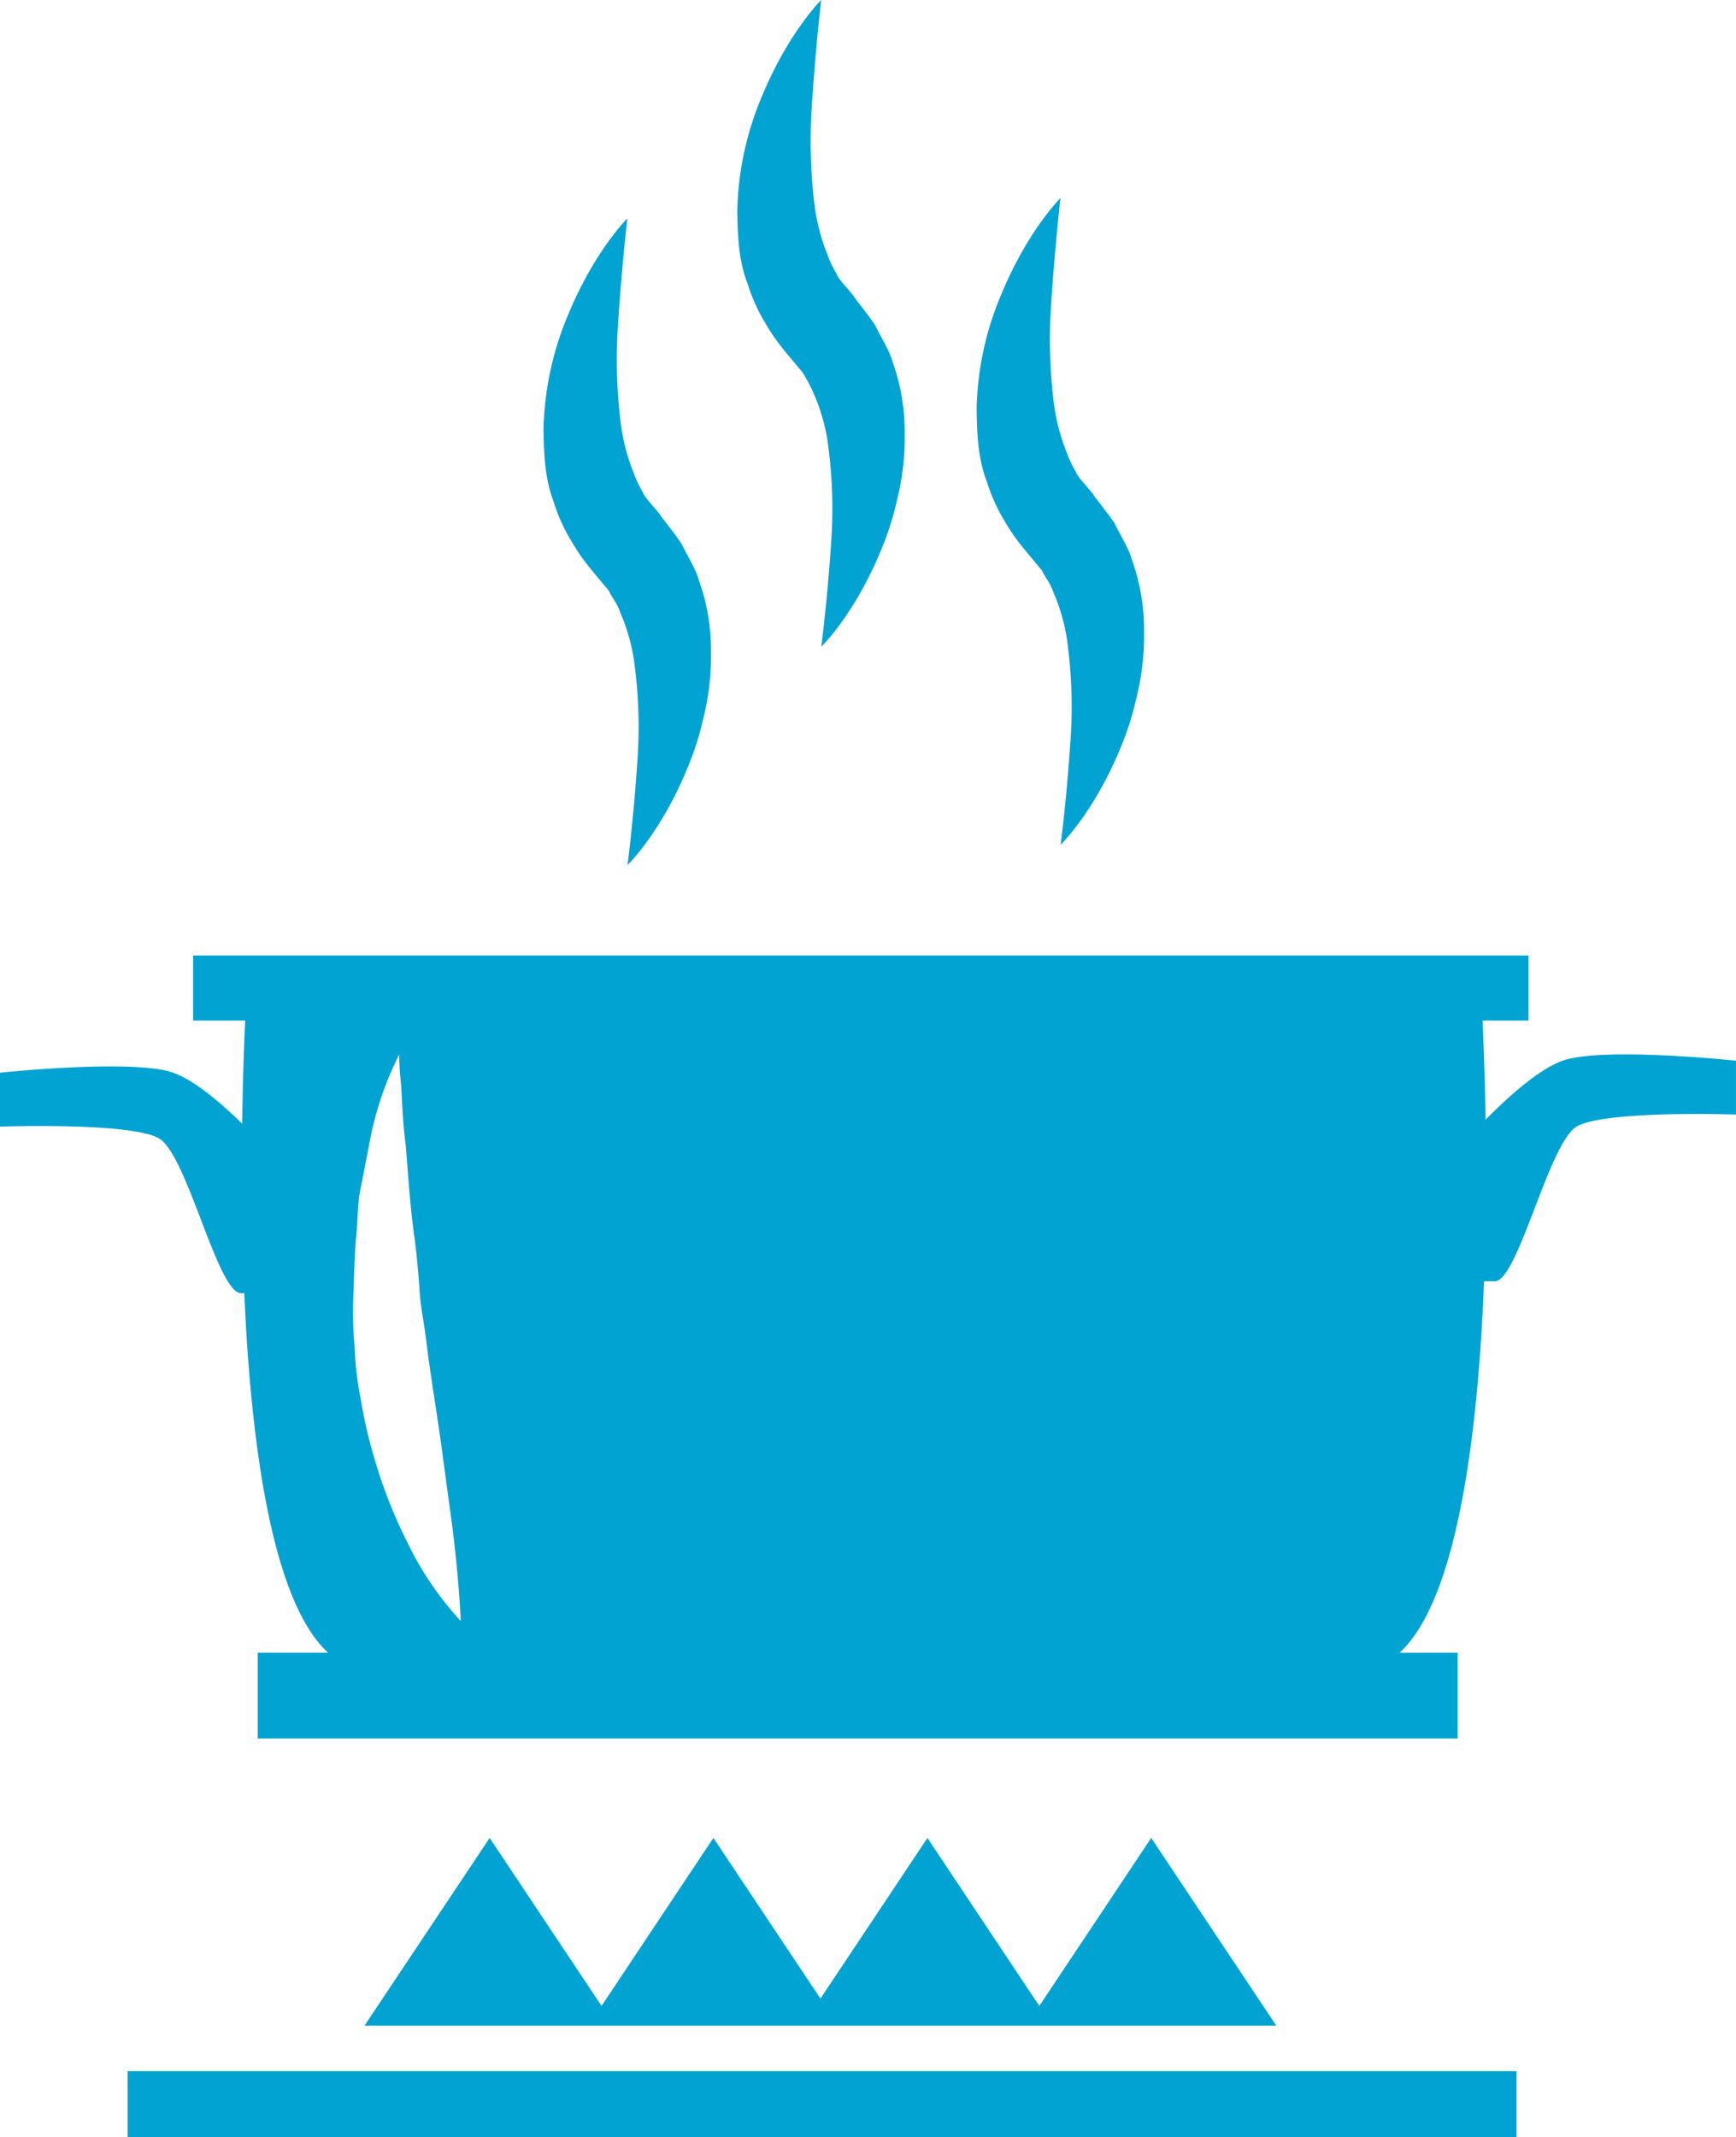 <svg xmlns="http://www.w3.org/2000/svg" viewBox="0 0 304.688 375.028">
  <defs>
    <style>
      .cls-1 {
        fill: #00a3d2;
      }
    </style>
  </defs>
  <g id="cooking-on-fire" transform="translate(-35.17)">
    <g id="Group_2098" data-name="Group 2098">
      <rect id="Rectangle_84" data-name="Rectangle 84" class="cls-1" width="243.783" height="11.572" transform="translate(57.559 363.456)"/>
      <path id="Path_1019" data-name="Path 1019" class="cls-1" d="M175.988,355.473h83.19l-21.959-32.938-19.636,29.476-19.636-29.476-18.781,28.186-18.788-28.186-19.629,29.476-19.642-29.476L99.142,355.473h76.846Z"/>
      <path id="Path_1020" data-name="Path 1020" class="cls-1" d="M309.464,186.125c-4.346,1.534-9.923,6.675-13.56,10.369-.151-9.19-.453-15.58-.522-17.4h8.062V167.68H69.067v11.41h9.138c-.087,1.859-.406,8.545-.534,18.1-3.573-3.5-8.308-7.6-12.112-8.946-7.023-2.475-30.389,0-30.389,0V197.7s22.964-.8,27.9,2.068c4.961,2.869,10.276,27.164,14.407,27.164h.569c1.122,25.922,4.758,54.016,14.715,63.09H80.407v15.058h210.6V290.026h-10.2c10.2-9.318,13.8-38.736,14.826-65.182h1.882c4.112,0,9.458-24.306,14.407-27.164,4.926-2.881,27.932-2.092,27.932-2.092v-9.451C339.835,186.125,316.435,183.674,309.464,186.125Zm-202.74,84.661a86.274,86.274,0,0,1-6.071-15.639,79.505,79.505,0,0,1-2.126-9.389,58.28,58.28,0,0,1-1.133-9.62,65.833,65.833,0,0,1-.157-9.783c.087-3.229.192-6.366.442-9.388.337-3.044.2-5.949.848-8.737.534-2.742,1.046-5.356,1.5-7.761a57.668,57.668,0,0,1,5.211-15.43,41.034,41.034,0,0,0,.25,4.479c.273,2.853.261,6.675.889,11.438.406,4.718.691,10.108,1.5,15.94.407,2.9.645,5.879.895,8.9.105,3.091.75,5.729,1.156,9.109.807,6.482,1.737,11.92,2.556,17.707.784,5.728,1.5,11.131,2.132,15.731,1.15,9.329,1.423,16.126,1.423,16.126A56.094,56.094,0,0,1,106.724,270.786Z"/>
      <path id="Path_1021" data-name="Path 1021" class="cls-1" d="M135.444,94.942a36.206,36.206,0,0,0,3.5,5.02l3.09,3.724c.569,1.237,1.5,2.237,1.917,3.619a33.752,33.752,0,0,1,2.452,8.325,84.149,84.149,0,0,1,.662,17.492c-.709,10.805-1.761,18.688-1.761,18.688s5.775-5.588,10.364-16.655a51.708,51.708,0,0,0,2.986-9.289,44.063,44.063,0,0,0,1.295-11.247,36.206,36.206,0,0,0-2.091-12.716c-.634-2.2-1.976-4.224-3-6.338a34.148,34.148,0,0,0-2.1-2.928l-1.127-1.452-.558-.715-.134-.168c.07.087.18.2.4.442l-.063-.07-.2-.273c-.964-1.325-2.881-3.189-3.084-4.026a17.3,17.3,0,0,1-1.557-3.259,35.691,35.691,0,0,1-2.271-8.47,91.015,91.015,0,0,1-.535-17.608c.709-10.817,1.65-18.712,1.65-18.712s-5.71,5.647-10.3,16.679a54.543,54.543,0,0,0-4.416,20.426c.082,3.985.157,8.377,1.795,12.688A30.586,30.586,0,0,0,135.444,94.942Zm15.5-4.642c.012.012-.2-.238,0,0Z"/>
      <path id="Path_1022" data-name="Path 1022" class="cls-1" d="M169.446,56.629a35.93,35.93,0,0,0,3.5,5.025l3.09,3.724a27.517,27.517,0,0,1,1.918,3.613,33.72,33.72,0,0,1,2.451,8.331,84.122,84.122,0,0,1,.668,17.486c-.715,10.805-1.76,18.694-1.76,18.694s5.768-5.594,10.357-16.655a51.308,51.308,0,0,0,2.98-9.295,44.041,44.041,0,0,0,1.3-11.241,36.4,36.4,0,0,0-2.091-12.722c-.628-2.2-1.976-4.218-3-6.338-.593-1.034-1.394-1.952-2.091-2.928l-1.109-1.429-.559-.714-.156-.2c.075.082.18.2.4.441l-.046-.075-.216-.273c-.964-1.307-2.881-3.189-3.084-4.02a17.761,17.761,0,0,1-1.557-3.248,36.165,36.165,0,0,1-2.271-8.47,91.9,91.9,0,0,1-.523-17.608C178.347,7.9,179.3,0,179.3,0s-5.717,5.653-10.307,16.679a54.331,54.331,0,0,0-4.426,20.432c.093,3.985.156,8.377,1.807,12.682A31.719,31.719,0,0,0,169.446,56.629Zm15.5-4.647c.024.012-.186-.227,0,0Z"/>
      <path id="Path_1023" data-name="Path 1023" class="cls-1" d="M211.448,91.375a36.308,36.308,0,0,0,3.509,5.02l3.091,3.724c.569,1.237,1.5,2.237,1.917,3.613a33.906,33.906,0,0,1,2.451,8.331,85.336,85.336,0,0,1,.663,17.492c-.709,10.8-1.755,18.688-1.755,18.688s5.763-5.588,10.364-16.655a51.79,51.79,0,0,0,2.974-9.295,44.007,44.007,0,0,0,1.3-11.241,36.323,36.323,0,0,0-2.092-12.716c-.627-2.2-1.975-4.224-3-6.344-.6-1.034-1.4-1.952-2.092-2.928l-1.115-1.423-.558-.714-.128-.18c.069.082.175.2.384.441l-.07-.1-.209-.273c-.965-1.307-2.881-3.189-3.079-4.02a16.655,16.655,0,0,1-1.557-3.248,35.643,35.643,0,0,1-2.277-8.47,91.41,91.41,0,0,1-.522-17.608c.72-10.817,1.649-18.718,1.649-18.718s-5.7,5.653-10.294,16.685a54.141,54.141,0,0,0-4.427,20.426c.093,3.985.151,8.377,1.8,12.682A31.859,31.859,0,0,0,211.448,91.375Zm15.523-4.653Z"/>
    </g>
  </g>
</svg>
